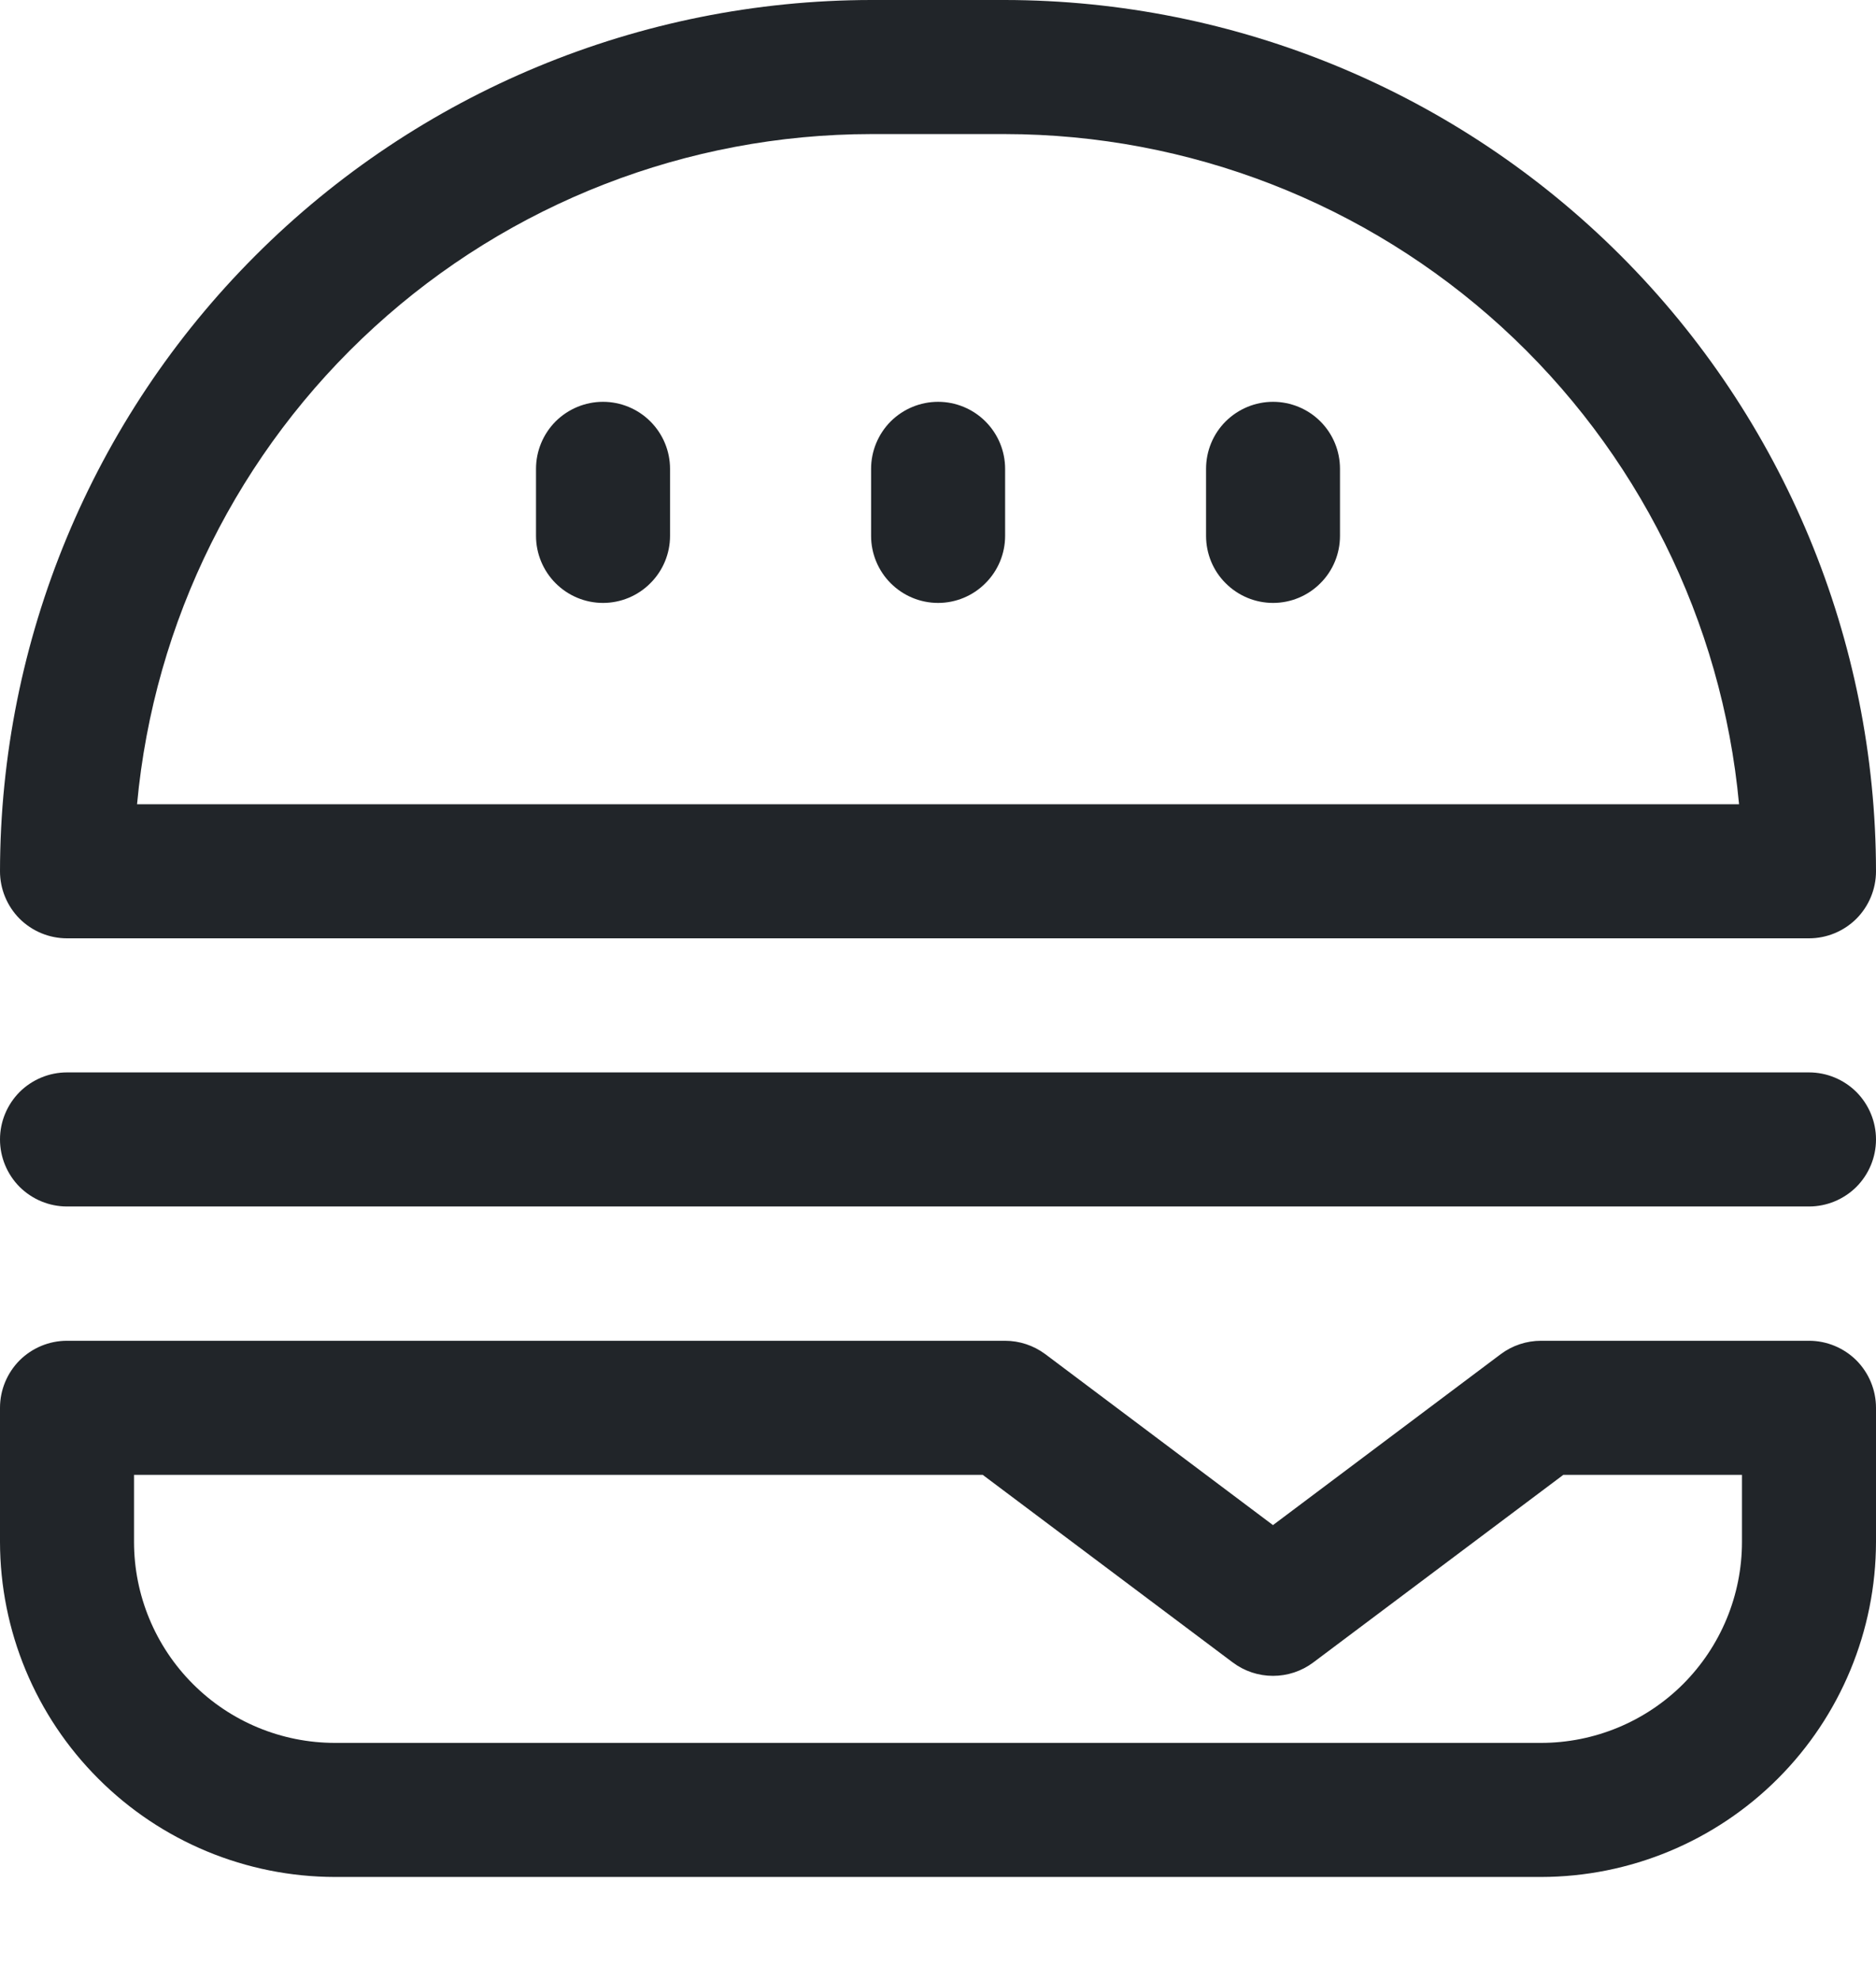 <svg width="18" height="19" viewBox="0 0 18 19" fill="none" xmlns="http://www.w3.org/2000/svg">
<path d="M9.643 0H8.357C6.142 0.003 4.017 0.884 2.451 2.451C0.884 4.017 0.003 6.142 0 8.357C0 8.528 0.068 8.691 0.188 8.812C0.309 8.932 0.472 9 0.643 9H17.357C17.528 9 17.691 8.932 17.812 8.812C17.932 8.691 18 8.528 18 8.357C17.998 6.142 17.116 4.017 15.55 2.451C13.983 0.884 11.859 0.003 9.643 0ZM1.315 7.714C1.477 5.958 2.289 4.326 3.592 3.137C4.894 1.948 6.594 1.288 8.357 1.286H9.643C11.407 1.288 13.106 1.948 14.409 3.137C15.711 4.326 16.523 5.958 16.686 7.714H1.315Z" fill="#212529"/>
<path d="M17.357 12.86H14.786C14.647 12.86 14.511 12.905 14.4 12.988L12.214 14.628L10.029 12.988C9.917 12.905 9.782 12.86 9.643 12.86H0.643C0.472 12.86 0.309 12.928 0.188 13.048C0.068 13.169 0 13.332 0 13.503V14.789C0.001 15.641 0.34 16.458 0.943 17.06C1.545 17.663 2.362 18.002 3.214 18.003H14.786C15.638 18.002 16.455 17.663 17.058 17.06C17.66 16.458 17.999 15.641 18 14.789V13.503C18 13.332 17.932 13.169 17.812 13.048C17.691 12.928 17.528 12.86 17.357 12.86ZM16.714 14.789C16.714 15.3 16.511 15.79 16.15 16.152C15.788 16.514 15.297 16.717 14.786 16.717H3.214C2.703 16.717 2.212 16.514 1.851 16.152C1.489 15.79 1.286 15.3 1.286 14.789V14.146H9.429L11.829 15.946C11.94 16.029 12.075 16.074 12.214 16.074C12.354 16.074 12.489 16.029 12.6 15.946L15 14.146H16.714V14.789Z" fill="#212529"/>
<path d="M17.357 10.286H0.643C0.472 10.286 0.309 10.354 0.188 10.474C0.068 10.595 0 10.758 0 10.929C0 11.1 0.068 11.263 0.188 11.384C0.309 11.504 0.472 11.572 0.643 11.572H17.357C17.528 11.572 17.691 11.504 17.812 11.384C17.932 11.263 18 11.1 18 10.929C18 10.758 17.932 10.595 17.812 10.474C17.691 10.354 17.528 10.286 17.357 10.286Z" fill="#212529"/>
<path d="M5.786 3.854C5.615 3.854 5.452 3.922 5.331 4.042C5.211 4.163 5.143 4.326 5.143 4.497V5.14C5.143 5.31 5.211 5.474 5.331 5.594C5.452 5.715 5.615 5.783 5.786 5.783C5.956 5.783 6.12 5.715 6.24 5.594C6.361 5.474 6.429 5.31 6.429 5.14V4.497C6.429 4.326 6.361 4.163 6.24 4.042C6.12 3.922 5.956 3.854 5.786 3.854Z" fill="#212529"/>
<path d="M9.001 3.854C8.83 3.854 8.667 3.922 8.546 4.042C8.426 4.163 8.358 4.326 8.358 4.497V5.14C8.358 5.31 8.426 5.474 8.546 5.594C8.667 5.715 8.83 5.783 9.001 5.783C9.171 5.783 9.335 5.715 9.455 5.594C9.576 5.474 9.644 5.31 9.644 5.14V4.497C9.644 4.326 9.576 4.163 9.455 4.042C9.335 3.922 9.171 3.854 9.001 3.854Z" fill="#212529"/>
<path d="M12.215 3.854C12.044 3.854 11.881 3.922 11.76 4.042C11.639 4.163 11.572 4.326 11.572 4.497V5.14C11.572 5.31 11.639 5.474 11.76 5.594C11.881 5.715 12.044 5.783 12.215 5.783C12.385 5.783 12.549 5.715 12.669 5.594C12.79 5.474 12.857 5.31 12.857 5.14V4.497C12.857 4.326 12.79 4.163 12.669 4.042C12.549 3.922 12.385 3.854 12.215 3.854Z" fill="#212529"/>
</svg>
